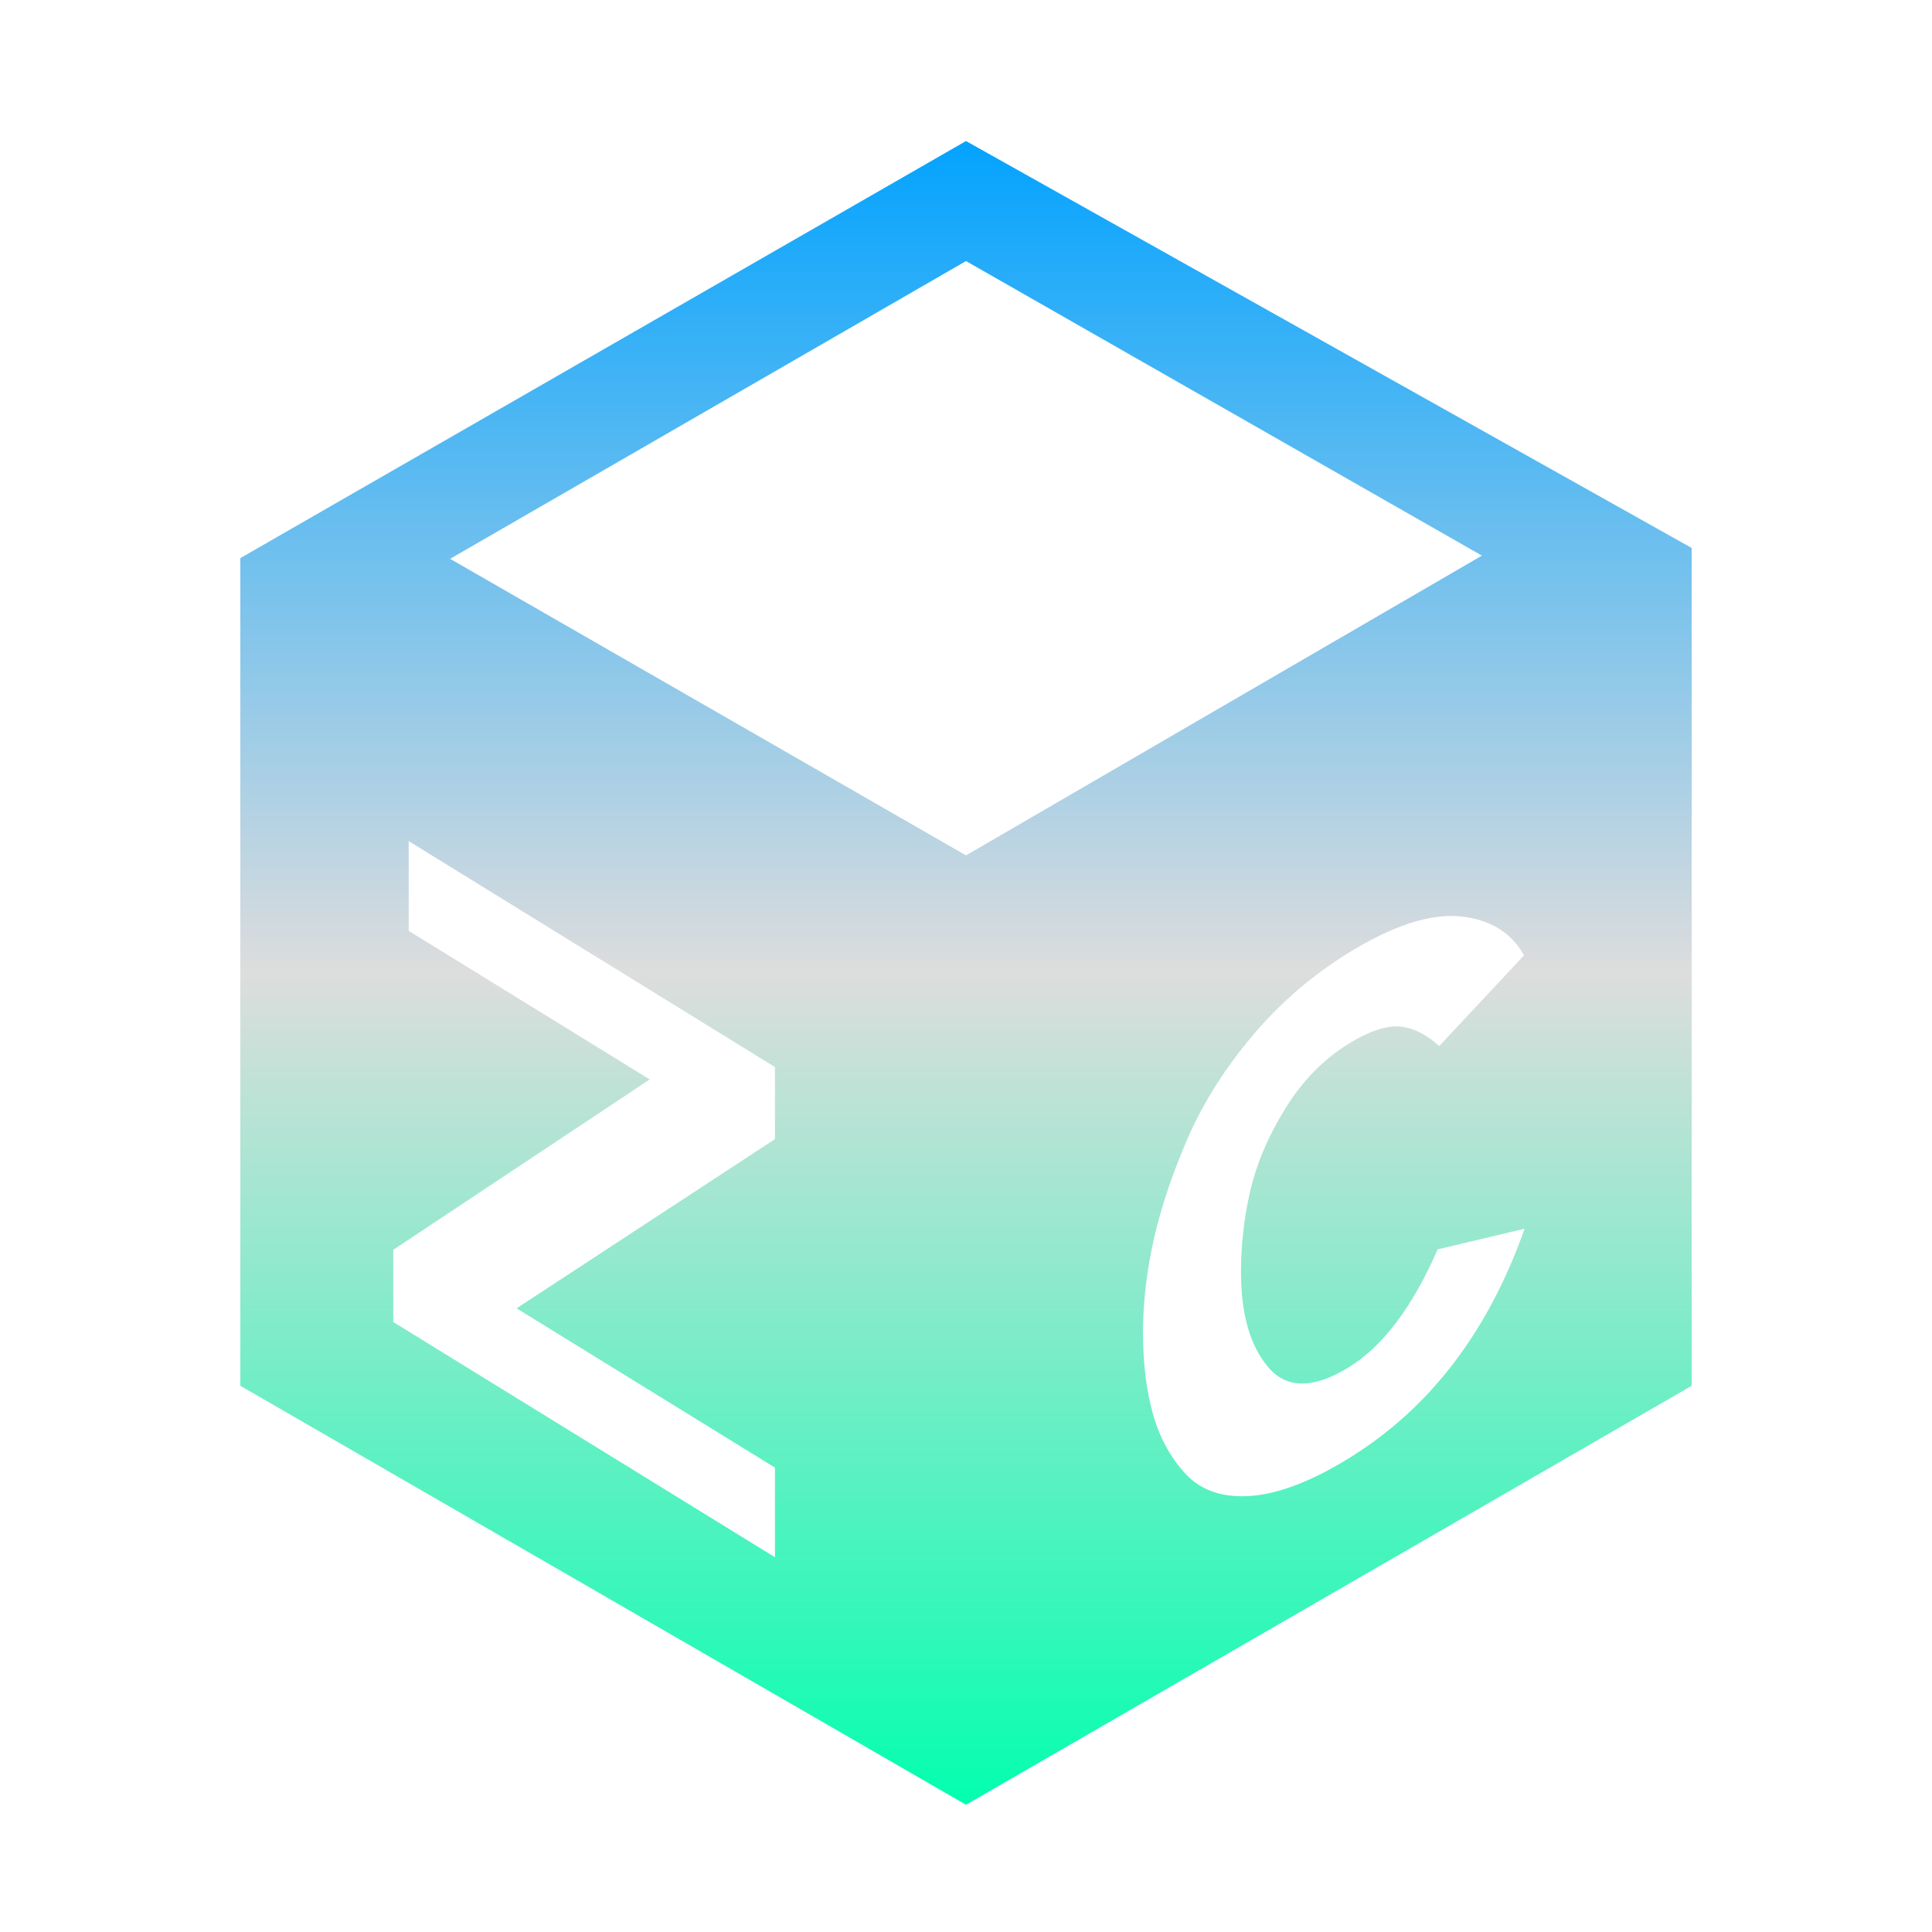 <svg xmlns="http://www.w3.org/2000/svg" xmlns:xlink="http://www.w3.org/1999/xlink" width="64px" height="64px" viewBox="0 0 64 64" version="1.1">
<defs>
<linearGradient id="linear0" gradientUnits="userSpaceOnUse" x1="0" y1="0" x2="0" y2="1" gradientTransform="matrix(48.072,0,0,55.113,7.964,4.671)">
<stop offset="0" style="stop-color:#00a2ff;stop-opacity:1;"/>
<stop offset="0.5" style="stop-color:#dddddd;stop-opacity:1;"/>
<stop offset="1" style="stop-color:#00ffae;stop-opacity:1;"/>
</linearGradient>
</defs>
<g id="surface1">
<path style=" stroke:none;fill-rule:evenodd;fill:url(#linear0);" d="M 14.91 18.512 L 32 8.648 L 49.09 18.406 L 32 28.336 Z M 25.672 51.586 L 13.027 43.793 L 13.027 41.402 L 21.523 35.758 L 13.539 30.836 L 13.539 27.863 L 25.672 35.348 L 25.672 37.734 L 17.113 43.34 L 25.672 48.617 Z M 32 4.672 L 56.039 18.152 L 56.039 45.906 L 32 59.785 L 7.961 45.906 L 7.961 18.488 Z M 44.68 48.309 C 43.461 49.059 42.391 49.473 41.477 49.551 C 40.566 49.625 39.855 49.406 39.34 48.891 C 38.836 48.379 38.461 47.727 38.219 46.934 C 37.984 46.137 37.863 45.203 37.863 44.137 C 37.863 43.145 37.984 42.109 38.23 41.016 C 38.477 39.934 38.863 38.809 39.367 37.652 C 39.879 36.496 40.59 35.375 41.504 34.293 C 42.414 33.215 43.477 32.301 44.68 31.559 C 46.137 30.664 47.363 30.262 48.363 30.355 C 49.355 30.457 50.062 30.883 50.484 31.648 L 47.676 34.652 C 47.242 34.258 46.801 34.039 46.352 34.004 C 45.906 33.973 45.348 34.164 44.68 34.57 C 43.836 35.098 43.121 35.824 42.559 36.754 C 41.988 37.68 41.613 38.59 41.41 39.477 C 41.207 40.367 41.109 41.254 41.109 42.137 C 41.109 43.543 41.414 44.598 42.027 45.309 C 42.637 46.012 43.523 46.004 44.68 45.293 C 45.812 44.594 46.793 43.293 47.625 41.387 L 50.504 40.703 C 49.297 44.125 47.355 46.66 44.68 48.309 Z M 44.68 48.309 "/>
</g>
</svg>
